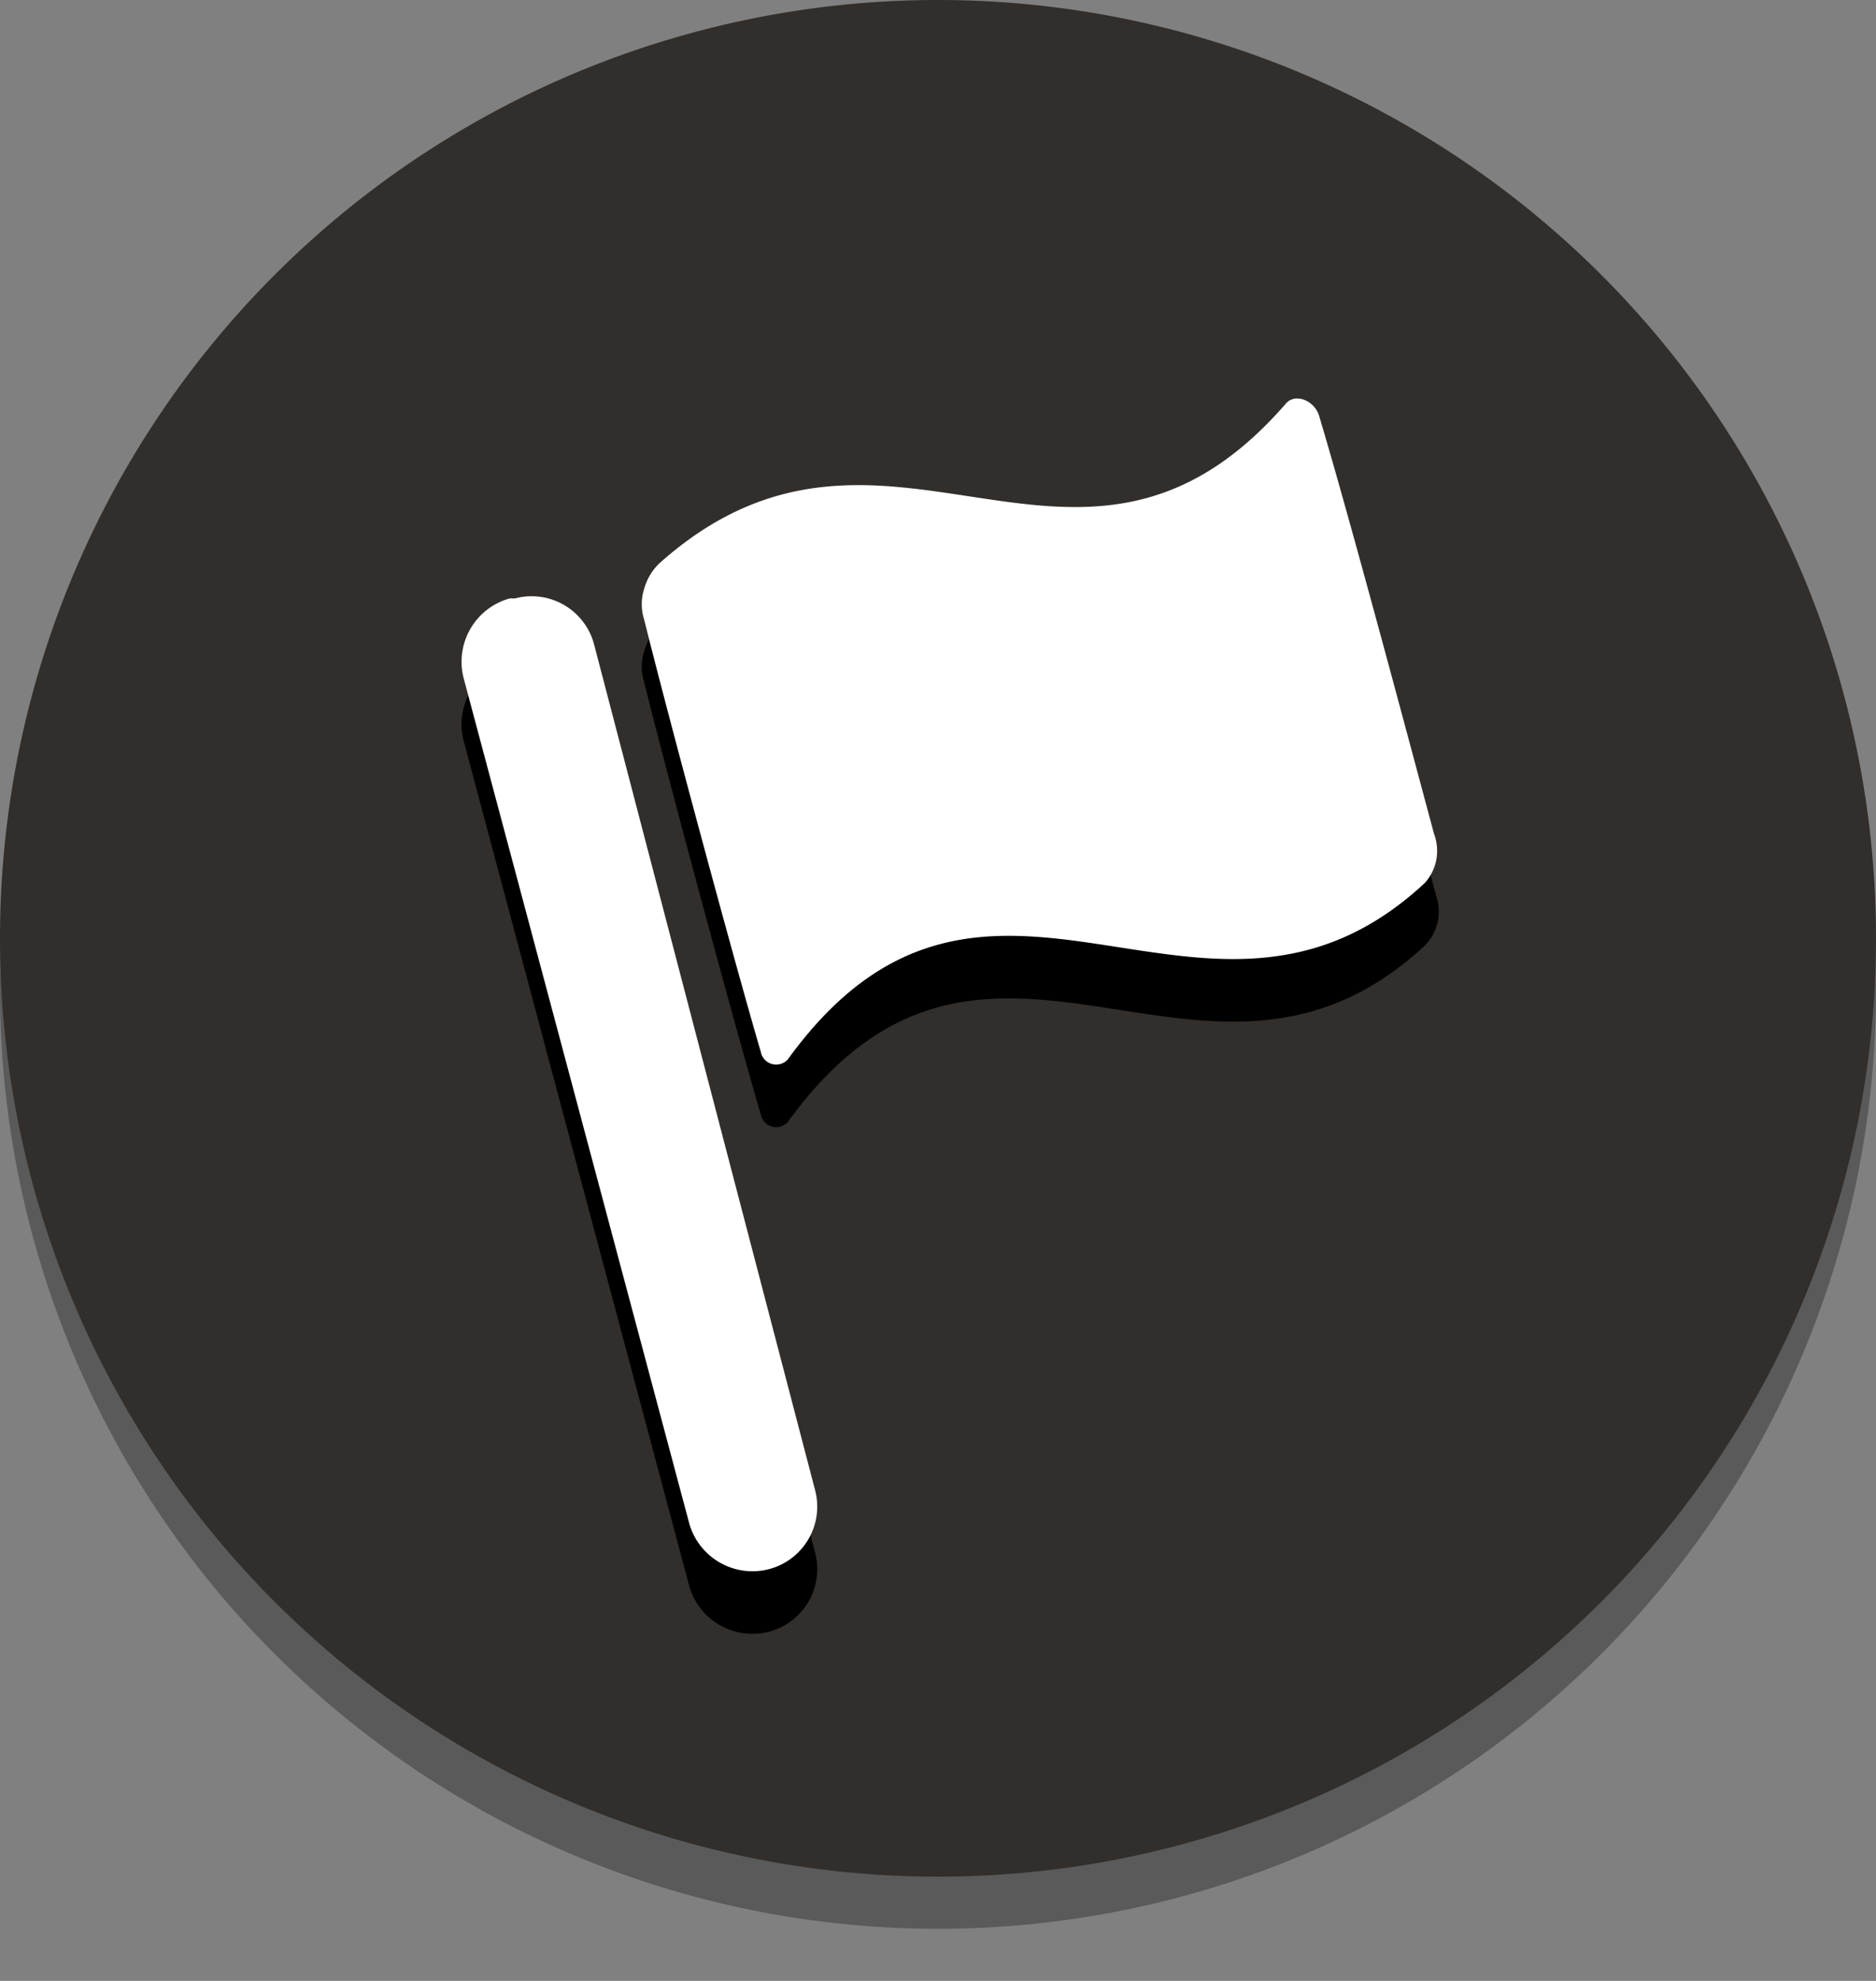 <svg xmlns="http://www.w3.org/2000/svg" class="" width="100%" height="100%" viewBox="0 0 18 19">
  <rect x="0" y="0" width="18" height="19" fill="#808080" stroke="none"/>
  <g id="resign_black">
    <path class="icon-shadow" opacity="0.3" d="M9,.5a9,9,0,1,0,9,9A9,9,0,0,0,9,.5Z"></path>
    <path class="icon-background" fill="#312e2b" d="M9,0a9,9,0,1,0,9,9A9,9,0,0,0,9,0Z"></path>
    <g>
      <path
        d="M4.94,6.34H4.89a.63.63,0,0,0-.44.77l2.16,8.09a.63.63,0,0,0,.77.45l0,0a.62.62,0,0,0,.44-.76L5.7,6.78A.62.62,0,0,0,4.94,6.34Z"></path>
      <path
        d="M12.33,4.48c-2,2.29-3.83-.41-6,1.52a.54.54,0,0,0-.15.25.48.48,0,0,0,0,.29c.22.89.87,3.3,1.12,4.15a.15.15,0,0,0,.26.07c1.92-2.65,4,.27,6.11-1.69a.46.46,0,0,0,.12-.44c-.21-.78-.8-3-1.1-4.05C12.62,4.44,12.42,4.36,12.33,4.48Z"></path>
    </g>
    <g>
      <path class="icon-component-shadow" fill="#fff"
        d="M4.94,5.74H4.89a.63.63,0,0,0-.44.77l2.16,8.09a.63.63,0,0,0,.77.45l0,0a.62.62,0,0,0,.44-.76L5.7,6.18A.62.62,0,0,0,4.94,5.74Z"></path>
      <path class="icon-component-shadow" fill="#fff"
        d="M12.33,3.88c-2,2.29-3.83-.41-6,1.52a.54.54,0,0,0-.15.25.48.48,0,0,0,0,.29c.22.89.87,3.3,1.12,4.15a.15.15,0,0,0,.26.07c1.92-2.65,4,.27,6.11-1.69A.46.46,0,0,0,13.76,8c-.21-.78-.8-3-1.1-4C12.62,3.84,12.42,3.76,12.33,3.88Z"></path>
    </g>
  </g>
</svg>